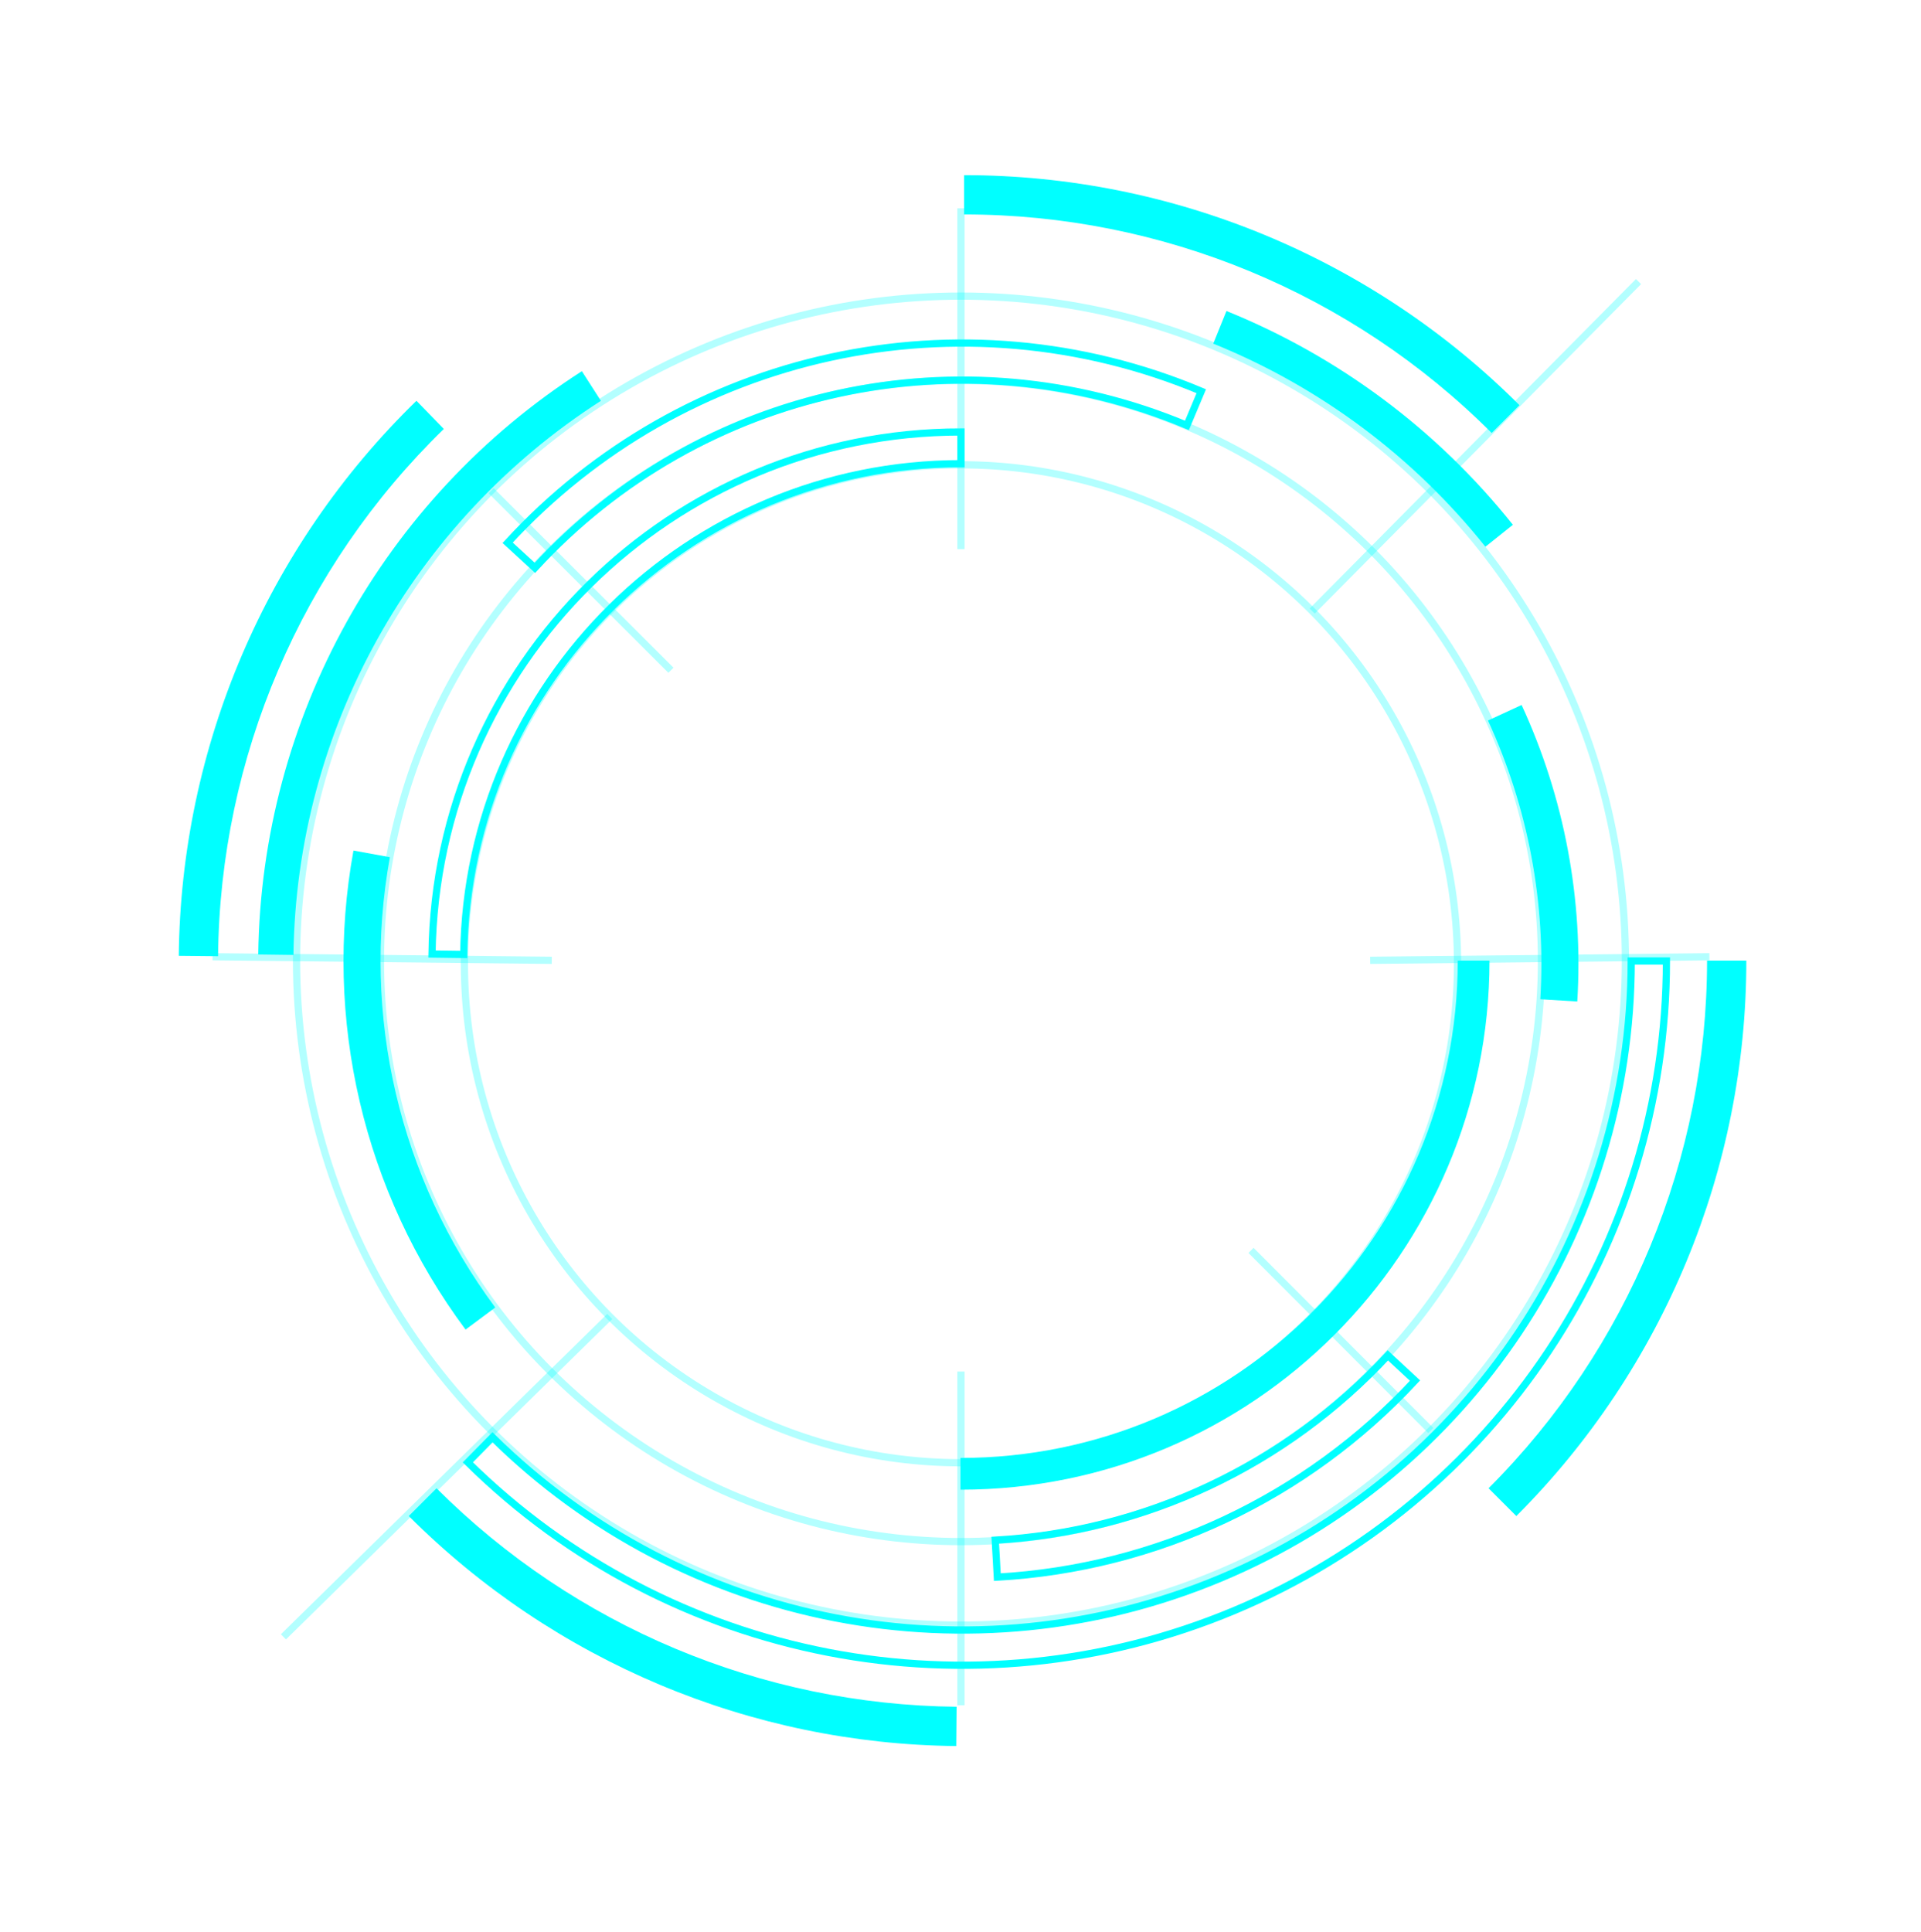 <svg xmlns="http://www.w3.org/2000/svg" xmlns:xlink="http://www.w3.org/1999/xlink" version="1.1" width="532px" viewBox="-0.5 -0.5 532 535" style="max-width:100%;max-height:535px;"><defs/><g><path d="M 362.9 168.7 L 453.27 77.47" fill="none" stroke="#00ffff" stroke-opacity="0.3" stroke-width="2" stroke-miterlimit="10" pointer-events="none"/><ellipse cx="265.63" cy="265.61" rx="160.763" ry="160.763" fill-opacity="0.3" fill="none" stroke="#00ffff" stroke-opacity="0.3" stroke-width="2" pointer-events="none"/><ellipse cx="265.63" cy="265.5" rx="184.009" ry="184.009" fill="none" stroke="#00ffff" stroke-opacity="0.3" stroke-width="2" pointer-events="none"/><ellipse cx="265.63" cy="266.37" rx="137.517" ry="138.17" fill-opacity="0.3" fill="none" stroke="#00ffff" stroke-opacity="0.3" stroke-width="2" pointer-events="none"/><path d="M 168.36 364.04 L 77.99 452.75" fill="none" stroke="#00ffff" stroke-opacity="0.3" stroke-width="2" stroke-miterlimit="10" pointer-events="none"/><path d="M 265.63 57.18 L 265.63 151.56" fill="none" stroke="#00ffff" stroke-opacity="0.3" stroke-width="2" stroke-miterlimit="10" pointer-events="none"/><path d="M 185.31 185.1 L 135.52 135.38" fill="none" stroke="#00ffff" stroke-opacity="0.3" stroke-width="2" stroke-miterlimit="10" pointer-events="none"/><path d="M 378.95 265.42 L 472.89 264.43" fill="none" stroke="#00ffff" stroke-opacity="0.3" stroke-width="2" stroke-miterlimit="10" pointer-events="none"/><path d="M 345.95 345.74 L 395.74 395.61" fill="none" stroke="#00ffff" stroke-opacity="0.3" stroke-width="2" stroke-miterlimit="10" pointer-events="none"/><path d="M 265.63 471.69 L 265.63 379.28" fill="none" stroke="#00ffff" stroke-opacity="0.3" stroke-width="2" stroke-miterlimit="10" pointer-events="none"/><path d="M 152.31 265.42 L 58.37 264.43" fill="none" stroke="#00ffff" stroke-opacity="0.3" stroke-width="2" stroke-miterlimit="10" pointer-events="none"/>
                <path class="circle" transform-origin="center" d="M 461 265.61 C 461 344.24 413.78 415.17 341.24 445.51 C 268.69 475.85 185.03 459.65 129.06 404.43 L 135.9 397.49 C 189.08 449.95 268.56 465.34 337.47 436.52 C 406.39 407.7 451.25 340.31 451.25 265.61 Z" fill="none" stroke="#00ffff" stroke-width="2" stroke-miterlimit="10" pointer-events="none">
                    <animateTransform attributeName="transform" attributeType="XML" type="rotate" from="0" to="360" dur="6s" repeatCount="indefinite" />
                </path>
                <path class="shadow" transform-origin="center" d="M 71.02 263.8 C 71.88 198.33 105.54 137.66 160.64 102.28 L 165.91 110.49 C 113.56 144.1 81.58 201.73 80.77 263.93 Z" fill="#00ffff" stroke="none" pointer-events="none">
                    <animateTransform attributeName="transform" attributeType="XML" type="rotate" from="0" to="360" dur="4s" repeatCount="indefinite" />
                </path>
                <path class="shadow" transform-origin="center" d="M 339.16 85.62 C 370.26 98.2 397.58 118.59 418.48 144.82 L 410.86 150.9 C 391 125.98 365.04 106.61 335.5 94.65 Z" fill="#00ffff" stroke="none" pointer-events="none">
                    <animateTransform attributeName="transform" attributeType="XML" type="rotate" values="0; 140; 160; 180; 340; 360" dur="3.5s" repeatCount="indefinite" />
                </path>
                <path class="shadow" transform-origin="center" d="M 140.09 149.8 C 188.87 96.71 265.71 79.92 332.18 107.83 L 328.21 117.29 C 265.72 91.06 193.5 106.84 147.64 156.74 Z" fill="none" stroke="#00ffff" stroke-width="2" stroke-miterlimit="10" pointer-events="none">
                    <animateTransform attributeName="transform" attributeType="XML" type="rotate" from="0" to="-360" dur="3s" repeatCount="indefinite" />
                </path>
                <path class="shadow" transform-origin="center" d="M 420.89 194.71 C 432.74 220.38 438.04 248.6 436.31 276.82 L 426.07 276.19 C 427.69 249.66 422.71 223.14 411.58 199.01 Z" fill="#00ffff" stroke="none" pointer-events="none">
                    <animateTransform attributeName="transform" attributeType="XML" type="rotate" values="0; 160; 180; 340; 350; 360" dur="1.5s" repeatCount="indefinite" />
                </path>
                <path class="shadow" transform-origin="center" d="M 128.43 367.67 C 100.15 329.66 88.91 281.63 97.39 235.02 L 107.48 236.86 C 99.52 280.67 110.08 325.82 136.66 361.55 Z" fill="#00ffff" stroke="none" pointer-events="none">
                    <animateTransform attributeName="transform" attributeType="XML" type="rotate" from="0" to="360" dur="3s" repeatCount="indefinite" />
                </path>
                <path class="shadow" transform-origin="center" d="M 391.37 381.79 C 361.3 414.21 319.85 433.72 275.7 436.22 L 275.12 425.98 C 316.61 423.62 355.59 405.28 383.85 374.81 Z" fill="none" stroke="#00ffff" stroke-width="2" stroke-miterlimit="10" pointer-events="none">
                    <animateTransform attributeName="transform" attributeType="XML" type="rotate" values="0; -200; -180; -380; -370; -360" dur="2s" repeatCount="indefinite" />
                </path>
                <path class="shadow" transform-origin="center" d="M 119.14 263.68 C 120.2 183.53 185.47 119.11 265.63 119.11 L 265.63 127.9 C 190.28 127.9 128.92 188.46 127.93 263.8 Z" fill="none" stroke="#00ffff" stroke-width="2" stroke-miterlimit="10" pointer-events="none">
                    <animateTransform attributeName="transform" attributeType="XML" type="rotate" from="0" to="-360" dur="3.5s" repeatCount="indefinite" />
                </path>
                <path class="shadow" transform-origin="center" d="M 412 265.5 C 412 346.41 346.41 412 265.5 412 L 265.5 403.21 C 341.56 403.21 403.21 341.56 403.21 265.5 Z" fill="#00ffff" stroke="none" pointer-events="none">
                    <animateTransform attributeName="transform" attributeType="XML" type="rotate" from="0" to="360" dur="3s" repeatCount="indefinite" />
                </path>
                <path class="shadow" transform-origin="center" d="M 483.13 265.5 C 483.13 323.18 460.21 378.51 419.43 419.3 L 411.74 411.61 C 450.49 372.86 472.25 320.3 472.25 265.5 Z" fill="#00ffff" stroke="none" pointer-events="none">
                    <animateTransform attributeName="transform" attributeType="XML" type="rotate" from="0" to="360" dur="5s" repeatCount="indefinite" />
                </path>
                <path class="shadow" transform-origin="center" d="M 264.33 482.99 C 207.4 482.42 152.96 459.55 112.7 419.3 L 120.39 411.61 C 158.64 449.85 210.35 471.57 264.43 472.11 Z" fill="#00ffff" stroke="none" pointer-events="none">
                    <animateTransform attributeName="transform" attributeType="XML" type="rotate" from="0" to="360" dur="5s" repeatCount="indefinite" />
                </path>
                <path class="shadow" transform-origin="center" d="M 49.01 264.17 C 49.6 206.22 73.29 150.9 114.83 110.48 L 122.41 118.28 C 82.95 156.67 60.44 209.23 59.89 264.28 Z" fill="#00ffff" stroke="none" pointer-events="none">
                    <animateTransform attributeName="transform" attributeType="XML" type="rotate" from="0" to="360" dur="5s" repeatCount="indefinite" />
                </path>
                <path class="shadow" transform-origin="center" d="M 266.5 48 C 324.18 48 379.51 70.92 420.3 111.7 L 412.61 119.39 C 373.86 80.64 321.3 58.88 266.5 58.88 Z" fill="#00ffff" stroke="none" pointer-events="none">
                    <animateTransform attributeName="transform" attributeType="XML" type="rotate" from="0" to="360" dur="5s" repeatCount="indefinite" />
                </path>
            </g></svg>